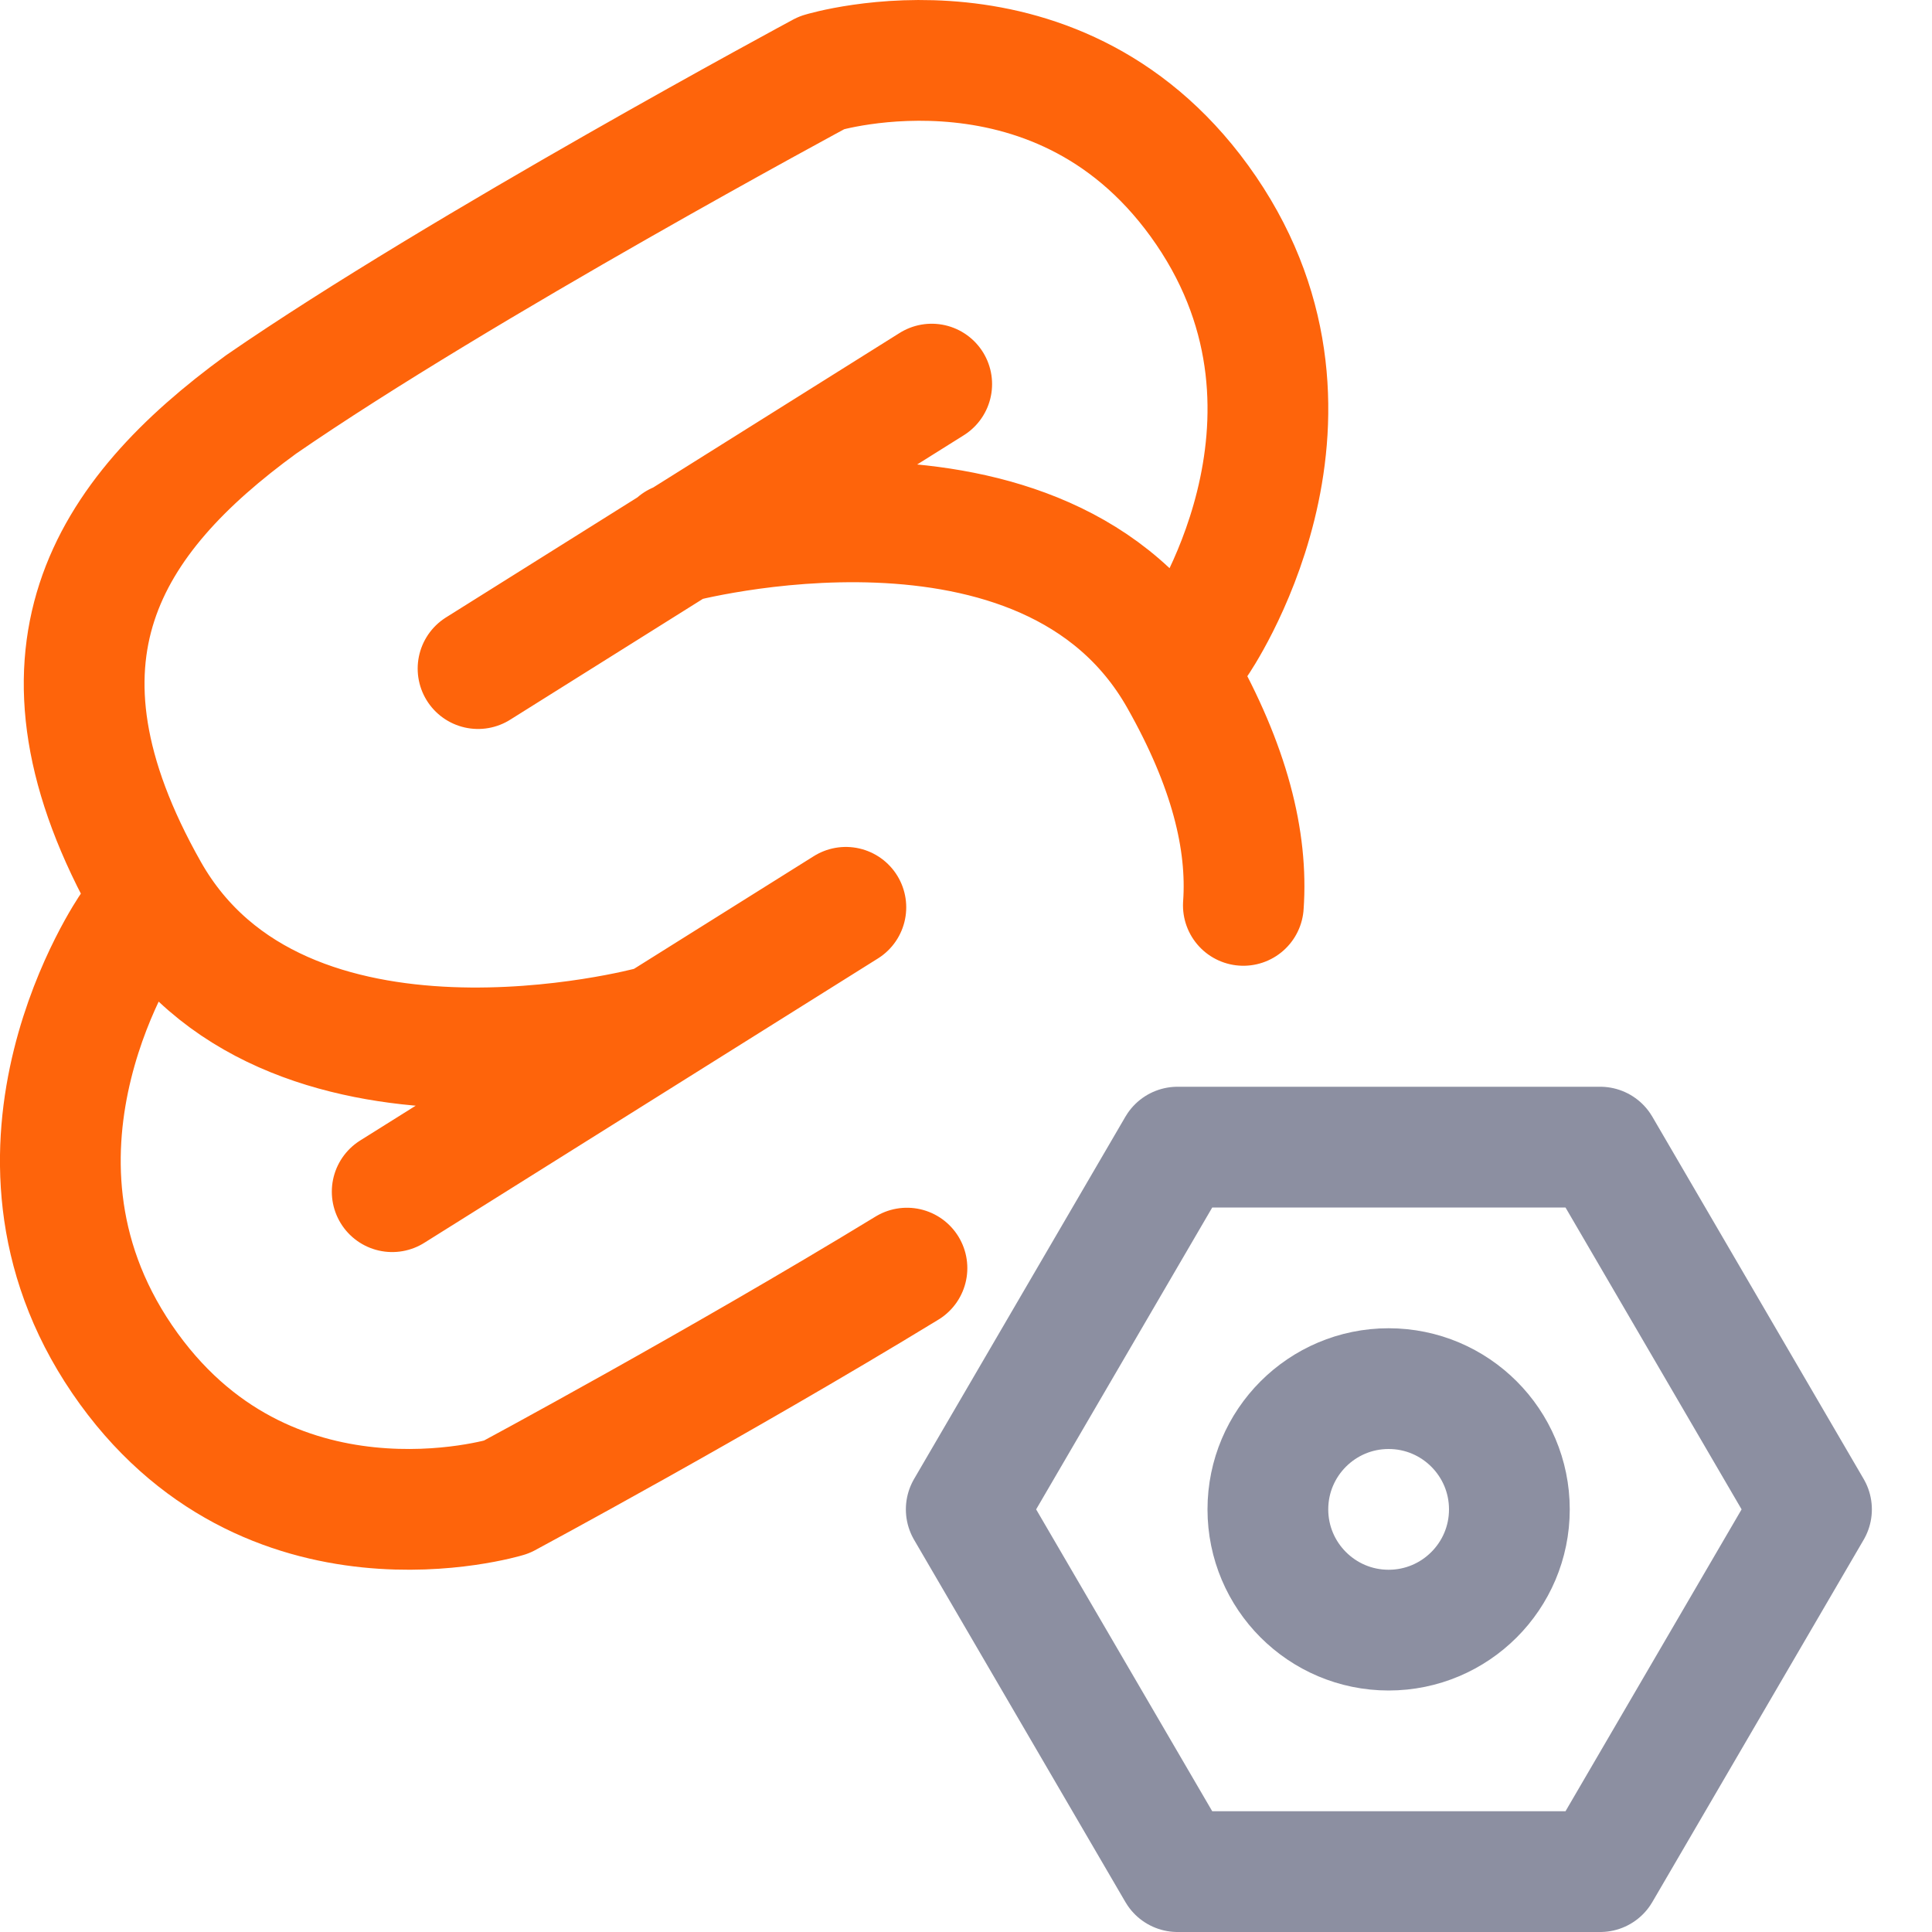 <?xml version="1.0" encoding="UTF-8"?>
<svg width="16px" height="16px" viewBox="0 0 16 16" version="1.1" xmlns="http://www.w3.org/2000/svg" xmlns:xlink="http://www.w3.org/1999/xlink">
    <title>svelte_config</title>
    <g id="svelte_config" stroke="none" stroke-width="1" fill="none" fill-rule="evenodd" stroke-linecap="round" stroke-linejoin="round">
        <path d="M9.917,5.318 C9.917,5.318 11.18,3.493 9.989,1.744 C8.797,-0.005 6.806,0.602 6.806,0.602 C6.806,0.602 3.818,2.208 2.163,3.349 C0.883,4.282 0.127,5.438 1.229,7.385 C2.332,9.332 5.394,8.503 5.394,8.503 M1.083,7.682 C1.083,7.682 -0.18,9.507 1.011,11.256 C2.203,13.005 4.194,12.398 4.194,12.398 C4.194,12.398 5.947,11.456 7.511,10.502 M10.297,7.498 C10.335,6.962 10.183,6.344 9.77,5.615 C8.668,3.668 5.606,4.497 5.606,4.497 M3.959,5.537 L7.716,3.181 M3.248,9.869 L7.005,7.514" id="Combined-Shape" stroke="#FE640B"></path>
        <g id="config" transform="translate(8, 9)" stroke="#8C8FA1">
            <path d="M3.5,4.5 C4.052,4.5 4.5,4.052 4.5,3.5 C4.5,2.948 4.052,2.5 3.5,2.5 C2.948,2.5 2.5,2.948 2.5,3.5 C2.5,4.052 2.948,4.5 3.5,4.5 Z M5.252,0.5 L7.002,3.5 L5.252,6.5 L1.752,6.5 L0.002,3.5 L1.752,0.5 L5.252,0.5 Z" id="Combined-Shape"></path>
        </g>
    </g>
</svg>